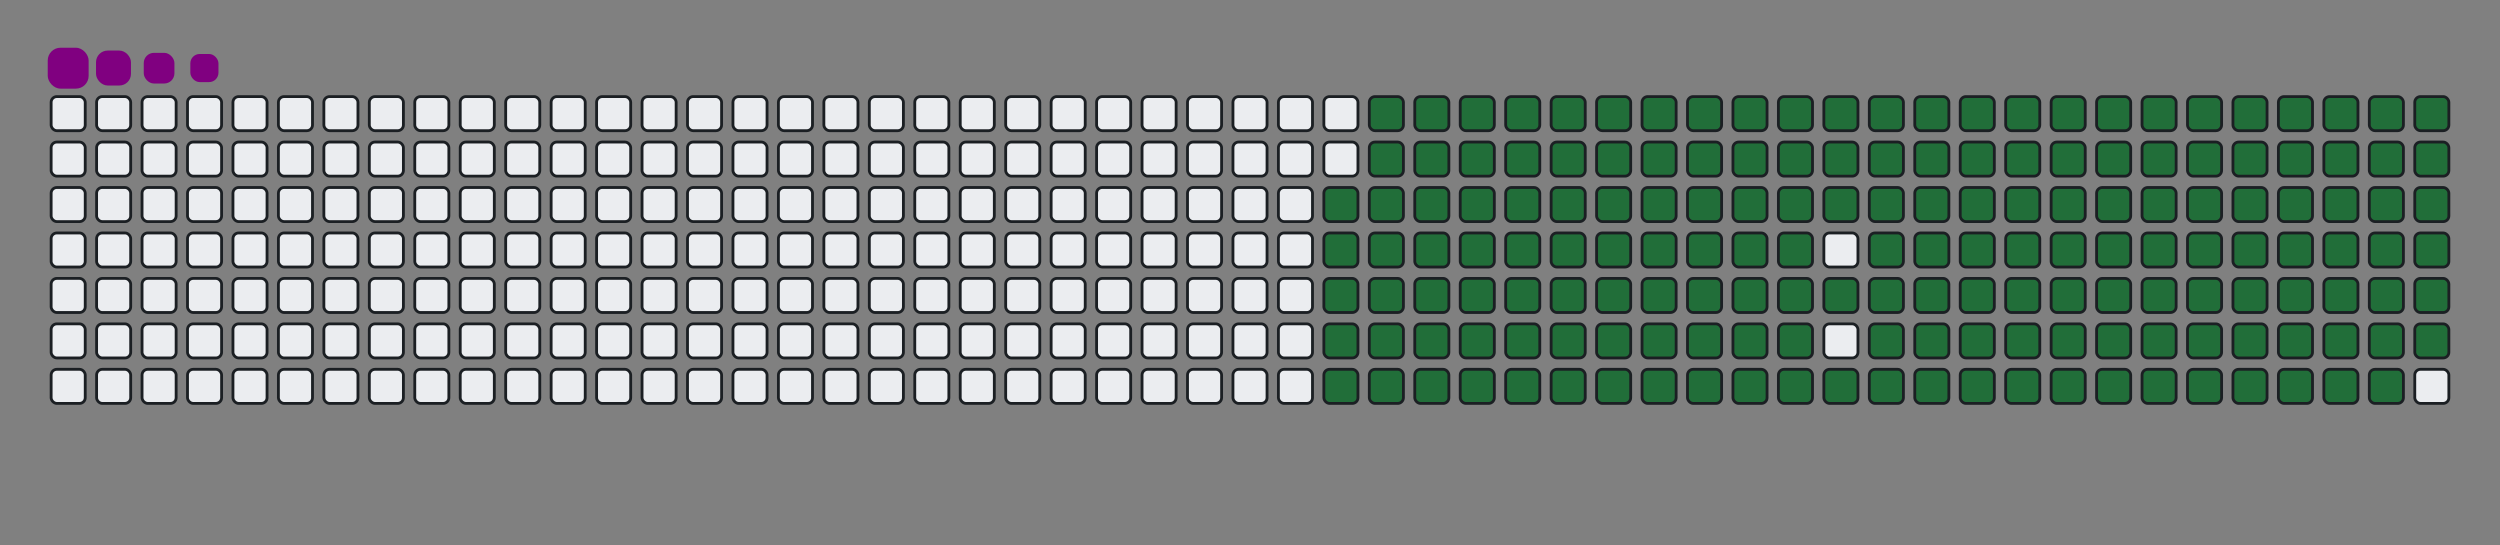 <svg viewBox="-16 -32 880 192" width="880" height="192" xmlns="http://www.w3.org/2000/svg"><rect x="-16" y="-32" width="880" height="192" fill="#808080" stroke="none"/><desc>Generated with https://github.com/Platane/snk</desc><style>:root{--cb:#1b1f230a;--cs:purple;--ce:#ebedf0;--c0:#ebedf0;--c1:#9be9a8;--c2:#40c463;--c3:#30a14e;--c4:#216e39}.c{shape-rendering:geometricPrecision;fill:#ebedf0;stroke-width:1px;stroke:#1b1f230a;animation:none 26500ms linear infinite;width:12px;height:12px}@keyframes c0{47.91%{fill:#216e39}47.93%,100%{fill:#ebedf0}}.c.c0{fill:#216e39;animation-name:c0}@keyframes c1{47.54%{fill:#216e39}47.56%,100%{fill:#ebedf0}}.c.c1{fill:#216e39;animation-name:c1}@keyframes c2{67.54%{fill:#216e39}67.56%,100%{fill:#ebedf0}}.c.c2{fill:#216e39;animation-name:c2}@keyframes c3{67.16%{fill:#216e39}67.18%,100%{fill:#ebedf0}}.c.c3{fill:#216e39;animation-name:c3}@keyframes c4{86.41%{fill:#216e39}86.43%,100%{fill:#ebedf0}}.c.c4{fill:#216e39;animation-name:c4}@keyframes c5{11.31%{fill:#216e39}11.33%,100%{fill:#ebedf0}}.c.c5{fill:#216e39;animation-name:c5}@keyframes c6{29.05%{fill:#216e39}29.07%,100%{fill:#ebedf0}}.c.c6{fill:#216e39;animation-name:c6}@keyframes c7{29.42%{fill:#216e39}29.44%,100%{fill:#ebedf0}}.c.c7{fill:#216e39;animation-name:c7}@keyframes c8{47.16%{fill:#216e39}47.18%,100%{fill:#ebedf0}}.c.c8{fill:#216e39;animation-name:c8}@keyframes c9{49.05%{fill:#216e39}49.07%,100%{fill:#ebedf0}}.c.c9{fill:#216e39;animation-name:c9}@keyframes ca{66.78%{fill:#216e39}66.8%,100%{fill:#ebedf0}}.c.ca{fill:#216e39;animation-name:ca}@keyframes cb{68.67%{fill:#216e39}68.69%,100%{fill:#ebedf0}}.c.cb{fill:#216e39;animation-name:cb}@keyframes cc{11.69%{fill:#216e39}11.71%,100%{fill:#ebedf0}}.c.cc{fill:#216e39;animation-name:cc}@keyframes cd{28.67%{fill:#216e39}28.69%,100%{fill:#ebedf0}}.c.cd{fill:#216e39;animation-name:cd}@keyframes ce{29.8%{fill:#216e39}29.82%,100%{fill:#ebedf0}}.c.ce{fill:#216e39;animation-name:ce}@keyframes cf{46.78%{fill:#216e39}46.8%,100%{fill:#ebedf0}}.c.cf{fill:#216e39;animation-name:cf}@keyframes cg{49.42%{fill:#216e39}49.44%,100%{fill:#ebedf0}}.c.cg{fill:#216e39;animation-name:cg}@keyframes ch{66.41%{fill:#216e39}66.43%,100%{fill:#ebedf0}}.c.ch{fill:#216e39;animation-name:ch}@keyframes ci{69.05%{fill:#216e39}69.07%,100%{fill:#ebedf0}}.c.ci{fill:#216e39;animation-name:ci}@keyframes cj{12.07%{fill:#216e39}12.09%,100%{fill:#ebedf0}}.c.cj{fill:#216e39;animation-name:cj}@keyframes ck{28.29%{fill:#216e39}28.31%,100%{fill:#ebedf0}}.c.ck{fill:#216e39;animation-name:ck}@keyframes cl{30.18%{fill:#216e39}30.2%,100%{fill:#ebedf0}}.c.cl{fill:#216e39;animation-name:cl}@keyframes cm{46.41%{fill:#216e39}46.43%,100%{fill:#ebedf0}}.c.cm{fill:#216e39;animation-name:cm}@keyframes cn{49.8%{fill:#216e39}49.82%,100%{fill:#ebedf0}}.c.cn{fill:#216e39;animation-name:cn}@keyframes co{66.03%{fill:#216e39}66.05%,100%{fill:#ebedf0}}.c.co{fill:#216e39;animation-name:co}@keyframes cp{69.42%{fill:#216e39}69.44%,100%{fill:#ebedf0}}.c.cp{fill:#216e39;animation-name:cp}@keyframes cq{12.44%{fill:#216e39}12.46%,100%{fill:#ebedf0}}.c.cq{fill:#216e39;animation-name:cq}@keyframes cr{27.91%{fill:#216e39}27.93%,100%{fill:#ebedf0}}.c.cr{fill:#216e39;animation-name:cr}@keyframes cs{30.56%{fill:#216e39}30.58%,100%{fill:#ebedf0}}.c.cs{fill:#216e39;animation-name:cs}@keyframes ct{46.03%{fill:#216e39}46.05%,100%{fill:#ebedf0}}.c.ct{fill:#216e39;animation-name:ct}@keyframes cu{50.18%{fill:#216e39}50.2%,100%{fill:#ebedf0}}.c.cu{fill:#216e39;animation-name:cu}@keyframes cv{65.65%{fill:#216e39}65.67%,100%{fill:#ebedf0}}.c.cv{fill:#216e39;animation-name:cv}@keyframes cw{69.8%{fill:#216e39}69.82%,100%{fill:#ebedf0}}.c.cw{fill:#216e39;animation-name:cw}@keyframes cx{12.82%{fill:#216e39}12.84%,100%{fill:#ebedf0}}.c.cx{fill:#216e39;animation-name:cx}@keyframes cy{27.54%{fill:#216e39}27.56%,100%{fill:#ebedf0}}.c.cy{fill:#216e39;animation-name:cy}@keyframes cz{30.93%{fill:#216e39}30.95%,100%{fill:#ebedf0}}.c.cz{fill:#216e39;animation-name:cz}@keyframes c10{45.65%{fill:#216e39}45.67%,100%{fill:#ebedf0}}.c.c10{fill:#216e39;animation-name:c10}@keyframes c11{50.56%{fill:#216e39}50.58%,100%{fill:#ebedf0}}.c.c11{fill:#216e39;animation-name:c11}@keyframes c12{65.27%{fill:#216e39}65.29%,100%{fill:#ebedf0}}.c.c12{fill:#216e39;animation-name:c12}@keyframes c13{70.18%{fill:#216e39}70.2%,100%{fill:#ebedf0}}.c.c13{fill:#216e39;animation-name:c13}@keyframes c14{13.2%{fill:#216e39}13.22%,100%{fill:#ebedf0}}.c.c14{fill:#216e39;animation-name:c14}@keyframes c15{27.16%{fill:#216e39}27.18%,100%{fill:#ebedf0}}.c.c15{fill:#216e39;animation-name:c15}@keyframes c16{31.31%{fill:#216e39}31.33%,100%{fill:#ebedf0}}.c.c16{fill:#216e39;animation-name:c16}@keyframes c17{45.27%{fill:#216e39}45.29%,100%{fill:#ebedf0}}.c.c17{fill:#216e39;animation-name:c17}@keyframes c18{50.93%{fill:#216e39}50.95%,100%{fill:#ebedf0}}.c.c18{fill:#216e39;animation-name:c18}@keyframes c19{64.9%{fill:#216e39}64.92%,100%{fill:#ebedf0}}.c.c19{fill:#216e39;animation-name:c19}@keyframes c1a{70.56%{fill:#216e39}70.58%,100%{fill:#ebedf0}}.c.c1a{fill:#216e39;animation-name:c1a}@keyframes c1b{13.57%{fill:#216e39}13.59%,100%{fill:#ebedf0}}.c.c1b{fill:#216e39;animation-name:c1b}@keyframes c1c{26.78%{fill:#216e39}26.8%,100%{fill:#ebedf0}}.c.c1c{fill:#216e39;animation-name:c1c}@keyframes c1d{31.69%{fill:#216e39}31.71%,100%{fill:#ebedf0}}.c.c1d{fill:#216e39;animation-name:c1d}@keyframes c1e{44.9%{fill:#216e39}44.92%,100%{fill:#ebedf0}}.c.c1e{fill:#216e39;animation-name:c1e}@keyframes c1f{51.31%{fill:#216e39}51.33%,100%{fill:#ebedf0}}.c.c1f{fill:#216e39;animation-name:c1f}@keyframes c1g{64.52%{fill:#216e39}64.54%,100%{fill:#ebedf0}}.c.c1g{fill:#216e39;animation-name:c1g}@keyframes c1h{70.93%{fill:#216e39}70.95%,100%{fill:#ebedf0}}.c.c1h{fill:#216e39;animation-name:c1h}@keyframes c1i{13.95%{fill:#216e39}13.97%,100%{fill:#ebedf0}}.c.c1i{fill:#216e39;animation-name:c1i}@keyframes c1j{26.41%{fill:#216e39}26.43%,100%{fill:#ebedf0}}.c.c1j{fill:#216e39;animation-name:c1j}@keyframes c1k{32.07%{fill:#216e39}32.09%,100%{fill:#ebedf0}}.c.c1k{fill:#216e39;animation-name:c1k}@keyframes c1l{44.52%{fill:#216e39}44.54%,100%{fill:#ebedf0}}.c.c1l{fill:#216e39;animation-name:c1l}@keyframes c1m{51.69%{fill:#216e39}51.71%,100%{fill:#ebedf0}}.c.c1m{fill:#216e39;animation-name:c1m}@keyframes c1n{64.14%{fill:#216e39}64.16%,100%{fill:#ebedf0}}.c.c1n{fill:#216e39;animation-name:c1n}@keyframes c1o{71.31%{fill:#216e39}71.33%,100%{fill:#ebedf0}}.c.c1o{fill:#216e39;animation-name:c1o}@keyframes c1p{14.33%{fill:#216e39}14.35%,100%{fill:#ebedf0}}.c.c1p{fill:#216e39;animation-name:c1p}@keyframes c1q{26.03%{fill:#216e39}26.05%,100%{fill:#ebedf0}}.c.c1q{fill:#216e39;animation-name:c1q}@keyframes c1r{32.44%{fill:#216e39}32.46%,100%{fill:#ebedf0}}.c.c1r{fill:#216e39;animation-name:c1r}@keyframes c1s{44.14%{fill:#216e39}44.16%,100%{fill:#ebedf0}}.c.c1s{fill:#216e39;animation-name:c1s}@keyframes c1t{52.07%{fill:#216e39}52.09%,100%{fill:#ebedf0}}.c.c1t{fill:#216e39;animation-name:c1t}@keyframes c1u{63.76%{fill:#216e39}63.78%,100%{fill:#ebedf0}}.c.c1u{fill:#216e39;animation-name:c1u}@keyframes c1v{71.69%{fill:#216e39}71.71%,100%{fill:#ebedf0}}.c.c1v{fill:#216e39;animation-name:c1v}@keyframes c1w{14.71%{fill:#216e39}14.73%,100%{fill:#ebedf0}}.c.c1w{fill:#216e39;animation-name:c1w}@keyframes c1x{25.65%{fill:#216e39}25.67%,100%{fill:#ebedf0}}.c.c1x{fill:#216e39;animation-name:c1x}@keyframes c1y{32.82%{fill:#216e39}32.84%,100%{fill:#ebedf0}}.c.c1y{fill:#216e39;animation-name:c1y}@keyframes c1z{43.76%{fill:#216e39}43.78%,100%{fill:#ebedf0}}.c.c1z{fill:#216e39;animation-name:c1z}@keyframes c20{52.44%{fill:#216e39}52.46%,100%{fill:#ebedf0}}.c.c20{fill:#216e39;animation-name:c20}@keyframes c21{63.39%{fill:#216e39}63.41%,100%{fill:#ebedf0}}.c.c21{fill:#216e39;animation-name:c21}@keyframes c22{72.07%{fill:#216e39}72.09%,100%{fill:#ebedf0}}.c.c22{fill:#216e39;animation-name:c22}@keyframes c23{15.08%{fill:#216e39}15.1%,100%{fill:#ebedf0}}.c.c23{fill:#216e39;animation-name:c23}@keyframes c24{25.27%{fill:#216e39}25.29%,100%{fill:#ebedf0}}.c.c24{fill:#216e39;animation-name:c24}@keyframes c25{33.2%{fill:#216e39}33.22%,100%{fill:#ebedf0}}.c.c25{fill:#216e39;animation-name:c25}@keyframes c26{52.82%{fill:#216e39}52.84%,100%{fill:#ebedf0}}.c.c26{fill:#216e39;animation-name:c26}@keyframes c27{72.44%{fill:#216e39}72.46%,100%{fill:#ebedf0}}.c.c27{fill:#216e39;animation-name:c27}@keyframes c28{15.46%{fill:#216e39}15.48%,100%{fill:#ebedf0}}.c.c28{fill:#216e39;animation-name:c28}@keyframes c29{24.9%{fill:#216e39}24.92%,100%{fill:#ebedf0}}.c.c29{fill:#216e39;animation-name:c29}@keyframes c2a{33.57%{fill:#216e39}33.59%,100%{fill:#ebedf0}}.c.c2a{fill:#216e39;animation-name:c2a}@keyframes c2b{43.01%{fill:#216e39}43.03%,100%{fill:#ebedf0}}.c.c2b{fill:#216e39;animation-name:c2b}@keyframes c2c{53.2%{fill:#216e39}53.22%,100%{fill:#ebedf0}}.c.c2c{fill:#216e39;animation-name:c2c}@keyframes c2d{62.63%{fill:#216e39}62.65%,100%{fill:#ebedf0}}.c.c2d{fill:#216e39;animation-name:c2d}@keyframes c2e{72.82%{fill:#216e39}72.84%,100%{fill:#ebedf0}}.c.c2e{fill:#216e39;animation-name:c2e}@keyframes c2f{15.84%{fill:#216e39}15.86%,100%{fill:#ebedf0}}.c.c2f{fill:#216e39;animation-name:c2f}@keyframes c2g{24.52%{fill:#216e39}24.54%,100%{fill:#ebedf0}}.c.c2g{fill:#216e39;animation-name:c2g}@keyframes c2h{33.95%{fill:#216e39}33.97%,100%{fill:#ebedf0}}.c.c2h{fill:#216e39;animation-name:c2h}@keyframes c2i{42.63%{fill:#216e39}42.65%,100%{fill:#ebedf0}}.c.c2i{fill:#216e39;animation-name:c2i}@keyframes c2j{53.57%{fill:#216e39}53.59%,100%{fill:#ebedf0}}.c.c2j{fill:#216e39;animation-name:c2j}@keyframes c2k{62.25%{fill:#216e39}62.27%,100%{fill:#ebedf0}}.c.c2k{fill:#216e39;animation-name:c2k}@keyframes c2l{73.2%{fill:#216e39}73.22%,100%{fill:#ebedf0}}.c.c2l{fill:#216e39;animation-name:c2l}@keyframes c2m{16.22%{fill:#216e39}16.24%,100%{fill:#ebedf0}}.c.c2m{fill:#216e39;animation-name:c2m}@keyframes c2n{24.14%{fill:#216e39}24.16%,100%{fill:#ebedf0}}.c.c2n{fill:#216e39;animation-name:c2n}@keyframes c2o{34.33%{fill:#216e39}34.35%,100%{fill:#ebedf0}}.c.c2o{fill:#216e39;animation-name:c2o}@keyframes c2p{42.25%{fill:#216e39}42.27%,100%{fill:#ebedf0}}.c.c2p{fill:#216e39;animation-name:c2p}@keyframes c2q{53.95%{fill:#216e39}53.97%,100%{fill:#ebedf0}}.c.c2q{fill:#216e39;animation-name:c2q}@keyframes c2r{61.88%{fill:#216e39}61.9%,100%{fill:#ebedf0}}.c.c2r{fill:#216e39;animation-name:c2r}@keyframes c2s{73.57%{fill:#216e39}73.59%,100%{fill:#ebedf0}}.c.c2s{fill:#216e39;animation-name:c2s}@keyframes c2t{16.59%{fill:#216e39}16.61%,100%{fill:#ebedf0}}.c.c2t{fill:#216e39;animation-name:c2t}@keyframes c2u{23.76%{fill:#216e39}23.78%,100%{fill:#ebedf0}}.c.c2u{fill:#216e39;animation-name:c2u}@keyframes c2v{34.71%{fill:#216e39}34.73%,100%{fill:#ebedf0}}.c.c2v{fill:#216e39;animation-name:c2v}@keyframes c2w{41.88%{fill:#216e39}41.9%,100%{fill:#ebedf0}}.c.c2w{fill:#216e39;animation-name:c2w}@keyframes c2x{54.33%{fill:#216e39}54.35%,100%{fill:#ebedf0}}.c.c2x{fill:#216e39;animation-name:c2x}@keyframes c2y{61.5%{fill:#216e39}61.52%,100%{fill:#ebedf0}}.c.c2y{fill:#216e39;animation-name:c2y}@keyframes c2z{73.95%{fill:#216e39}73.97%,100%{fill:#ebedf0}}.c.c2z{fill:#216e39;animation-name:c2z}@keyframes c30{16.97%{fill:#216e39}16.99%,100%{fill:#ebedf0}}.c.c30{fill:#216e39;animation-name:c30}@keyframes c31{23.39%{fill:#216e39}23.41%,100%{fill:#ebedf0}}.c.c31{fill:#216e39;animation-name:c31}@keyframes c32{35.08%{fill:#216e39}35.1%,100%{fill:#ebedf0}}.c.c32{fill:#216e39;animation-name:c32}@keyframes c33{41.5%{fill:#216e39}41.52%,100%{fill:#ebedf0}}.c.c33{fill:#216e39;animation-name:c33}@keyframes c34{54.71%{fill:#216e39}54.73%,100%{fill:#ebedf0}}.c.c34{fill:#216e39;animation-name:c34}@keyframes c35{61.12%{fill:#216e39}61.14%,100%{fill:#ebedf0}}.c.c35{fill:#216e39;animation-name:c35}@keyframes c36{74.33%{fill:#216e39}74.35%,100%{fill:#ebedf0}}.c.c36{fill:#216e39;animation-name:c36}@keyframes c37{17.35%{fill:#216e39}17.37%,100%{fill:#ebedf0}}.c.c37{fill:#216e39;animation-name:c37}@keyframes c38{23.01%{fill:#216e39}23.03%,100%{fill:#ebedf0}}.c.c38{fill:#216e39;animation-name:c38}@keyframes c39{35.46%{fill:#216e39}35.48%,100%{fill:#ebedf0}}.c.c39{fill:#216e39;animation-name:c39}@keyframes c3a{41.12%{fill:#216e39}41.14%,100%{fill:#ebedf0}}.c.c3a{fill:#216e39;animation-name:c3a}@keyframes c3b{55.08%{fill:#216e39}55.1%,100%{fill:#ebedf0}}.c.c3b{fill:#216e39;animation-name:c3b}@keyframes c3c{60.74%{fill:#216e39}60.76%,100%{fill:#ebedf0}}.c.c3c{fill:#216e39;animation-name:c3c}@keyframes c3d{74.71%{fill:#216e39}74.73%,100%{fill:#ebedf0}}.c.c3d{fill:#216e39;animation-name:c3d}@keyframes c3e{17.73%{fill:#216e39}17.75%,100%{fill:#ebedf0}}.c.c3e{fill:#216e39;animation-name:c3e}@keyframes c3f{22.63%{fill:#216e39}22.65%,100%{fill:#ebedf0}}.c.c3f{fill:#216e39;animation-name:c3f}@keyframes c3g{35.84%{fill:#216e39}35.86%,100%{fill:#ebedf0}}.c.c3g{fill:#216e39;animation-name:c3g}@keyframes c3h{40.74%{fill:#216e39}40.76%,100%{fill:#ebedf0}}.c.c3h{fill:#216e39;animation-name:c3h}@keyframes c3i{55.46%{fill:#216e39}55.48%,100%{fill:#ebedf0}}.c.c3i{fill:#216e39;animation-name:c3i}@keyframes c3j{60.37%{fill:#216e39}60.39%,100%{fill:#ebedf0}}.c.c3j{fill:#216e39;animation-name:c3j}@keyframes c3k{75.08%{fill:#216e39}75.1%,100%{fill:#ebedf0}}.c.c3k{fill:#216e39;animation-name:c3k}@keyframes c3l{18.1%{fill:#216e39}18.12%,100%{fill:#ebedf0}}.c.c3l{fill:#216e39;animation-name:c3l}@keyframes c3m{22.25%{fill:#216e39}22.27%,100%{fill:#ebedf0}}.c.c3m{fill:#216e39;animation-name:c3m}@keyframes c3n{36.22%{fill:#216e39}36.24%,100%{fill:#ebedf0}}.c.c3n{fill:#216e39;animation-name:c3n}@keyframes c3o{40.37%{fill:#216e39}40.39%,100%{fill:#ebedf0}}.c.c3o{fill:#216e39;animation-name:c3o}@keyframes c3p{55.84%{fill:#216e39}55.86%,100%{fill:#ebedf0}}.c.c3p{fill:#216e39;animation-name:c3p}@keyframes c3q{59.99%{fill:#216e39}60.01%,100%{fill:#ebedf0}}.c.c3q{fill:#216e39;animation-name:c3q}@keyframes c3r{75.46%{fill:#216e39}75.48%,100%{fill:#ebedf0}}.c.c3r{fill:#216e39;animation-name:c3r}@keyframes c3s{18.48%{fill:#216e39}18.5%,100%{fill:#ebedf0}}.c.c3s{fill:#216e39;animation-name:c3s}@keyframes c3t{21.88%{fill:#216e39}21.9%,100%{fill:#ebedf0}}.c.c3t{fill:#216e39;animation-name:c3t}@keyframes c3u{36.59%{fill:#216e39}36.61%,100%{fill:#ebedf0}}.c.c3u{fill:#216e39;animation-name:c3u}@keyframes c3v{39.99%{fill:#216e39}40.01%,100%{fill:#ebedf0}}.c.c3v{fill:#216e39;animation-name:c3v}@keyframes c3w{56.22%{fill:#216e39}56.24%,100%{fill:#ebedf0}}.c.c3w{fill:#216e39;animation-name:c3w}@keyframes c3x{59.61%{fill:#216e39}59.63%,100%{fill:#ebedf0}}.c.c3x{fill:#216e39;animation-name:c3x}@keyframes c3y{75.84%{fill:#216e39}75.86%,100%{fill:#ebedf0}}.c.c3y{fill:#216e39;animation-name:c3y}@keyframes c3z{18.86%{fill:#216e39}18.88%,100%{fill:#ebedf0}}.c.c3z{fill:#216e39;animation-name:c3z}@keyframes c40{21.5%{fill:#216e39}21.52%,100%{fill:#ebedf0}}.c.c40{fill:#216e39;animation-name:c40}@keyframes c41{36.97%{fill:#216e39}36.99%,100%{fill:#ebedf0}}.c.c41{fill:#216e39;animation-name:c41}@keyframes c42{39.61%{fill:#216e39}39.63%,100%{fill:#ebedf0}}.c.c42{fill:#216e39;animation-name:c42}@keyframes c43{56.59%{fill:#216e39}56.61%,100%{fill:#ebedf0}}.c.c43{fill:#216e39;animation-name:c43}@keyframes c44{59.24%{fill:#216e39}59.26%,100%{fill:#ebedf0}}.c.c44{fill:#216e39;animation-name:c44}@keyframes c45{76.22%{fill:#216e39}76.24%,100%{fill:#ebedf0}}.c.c45{fill:#216e39;animation-name:c45}@keyframes c46{19.24%{fill:#216e39}19.26%,100%{fill:#ebedf0}}.c.c46{fill:#216e39;animation-name:c46}@keyframes c47{21.12%{fill:#216e39}21.14%,100%{fill:#ebedf0}}.c.c47{fill:#216e39;animation-name:c47}@keyframes c48{37.35%{fill:#216e39}37.37%,100%{fill:#ebedf0}}.c.c48{fill:#216e39;animation-name:c48}@keyframes c49{39.24%{fill:#216e39}39.26%,100%{fill:#ebedf0}}.c.c49{fill:#216e39;animation-name:c49}@keyframes c4a{56.97%{fill:#216e39}56.99%,100%{fill:#ebedf0}}.c.c4a{fill:#216e39;animation-name:c4a}@keyframes c4b{58.86%{fill:#216e39}58.88%,100%{fill:#ebedf0}}.c.c4b{fill:#216e39;animation-name:c4b}@keyframes c4c{76.59%{fill:#216e39}76.61%,100%{fill:#ebedf0}}.c.c4c{fill:#216e39;animation-name:c4c}@keyframes c4d{19.61%{fill:#216e39}19.63%,100%{fill:#ebedf0}}.c.c4d{fill:#216e39;animation-name:c4d}@keyframes c4e{20.74%{fill:#216e39}20.76%,100%{fill:#ebedf0}}.c.c4e{fill:#216e39;animation-name:c4e}@keyframes c4f{37.73%{fill:#216e39}37.75%,100%{fill:#ebedf0}}.c.c4f{fill:#216e39;animation-name:c4f}@keyframes c4g{38.86%{fill:#216e39}38.88%,100%{fill:#ebedf0}}.c.c4g{fill:#216e39;animation-name:c4g}@keyframes c4h{57.35%{fill:#216e39}57.37%,100%{fill:#ebedf0}}.c.c4h{fill:#216e39;animation-name:c4h}@keyframes c4i{58.48%{fill:#216e39}58.5%,100%{fill:#ebedf0}}.c.c4i{fill:#216e39;animation-name:c4i}@keyframes c4j{76.97%{fill:#216e39}76.99%,100%{fill:#ebedf0}}.c.c4j{fill:#216e39;animation-name:c4j}@keyframes c4k{19.99%{fill:#216e39}20.01%,100%{fill:#ebedf0}}.c.c4k{fill:#216e39;animation-name:c4k}@keyframes c4l{20.37%{fill:#216e39}20.39%,100%{fill:#ebedf0}}.c.c4l{fill:#216e39;animation-name:c4l}@keyframes c4m{38.1%{fill:#216e39}38.12%,100%{fill:#ebedf0}}.c.c4m{fill:#216e39;animation-name:c4m}@keyframes c4n{38.48%{fill:#216e39}38.5%,100%{fill:#ebedf0}}.c.c4n{fill:#216e39;animation-name:c4n}@keyframes c4o{57.73%{fill:#216e39}57.75%,100%{fill:#ebedf0}}.c.c4o{fill:#216e39;animation-name:c4o}@keyframes c4p{58.1%{fill:#216e39}58.12%,100%{fill:#ebedf0}}.c.c4p{fill:#216e39;animation-name:c4p}.u{transform-origin:0 0;transform:scale(0,1);animation:none linear 26500ms infinite}@keyframes u0{11.31%{transform:scale(0.000,1)}11.33%,11.69%{transform:scale(0.006,1)}11.71%,12.07%{transform:scale(0.012,1)}12.09%,12.44%{transform:scale(0.018,1)}12.46%,12.82%{transform:scale(0.024,1)}12.84%,13.2%{transform:scale(0.029,1)}13.22%,13.57%{transform:scale(0.035,1)}13.59%,13.95%{transform:scale(0.041,1)}13.97%,14.33%{transform:scale(0.047,1)}14.35%,14.71%{transform:scale(0.053,1)}14.73%,15.08%{transform:scale(0.059,1)}15.1%,15.46%{transform:scale(0.065,1)}15.48%,15.84%{transform:scale(0.071,1)}15.86%,16.22%{transform:scale(0.076,1)}16.24%,16.59%{transform:scale(0.082,1)}16.61%,16.97%{transform:scale(0.088,1)}16.99%,17.35%{transform:scale(0.094,1)}17.37%,17.73%{transform:scale(0.100,1)}17.75%,18.1%{transform:scale(0.106,1)}18.12%,18.48%{transform:scale(0.112,1)}18.5%,18.86%{transform:scale(0.118,1)}18.88%,19.24%{transform:scale(0.124,1)}19.26%,19.61%{transform:scale(0.129,1)}19.63%,19.99%{transform:scale(0.135,1)}20.01%,20.37%{transform:scale(0.141,1)}20.39%,20.74%{transform:scale(0.147,1)}20.76%,21.12%{transform:scale(0.153,1)}21.14%,21.5%{transform:scale(0.159,1)}21.52%,21.88%{transform:scale(0.165,1)}21.9%,22.25%{transform:scale(0.171,1)}22.27%,22.63%{transform:scale(0.176,1)}22.65%,23.01%{transform:scale(0.182,1)}23.03%,23.39%{transform:scale(0.188,1)}23.41%,23.76%{transform:scale(0.194,1)}23.78%,24.14%{transform:scale(0.200,1)}24.16%,24.52%{transform:scale(0.206,1)}24.54%,24.9%{transform:scale(0.212,1)}24.92%,25.27%{transform:scale(0.218,1)}25.29%,25.65%{transform:scale(0.224,1)}25.67%,26.03%{transform:scale(0.229,1)}26.05%,26.41%{transform:scale(0.235,1)}26.43%,26.78%{transform:scale(0.241,1)}26.8%,27.16%{transform:scale(0.247,1)}27.18%,27.54%{transform:scale(0.253,1)}27.56%,27.91%{transform:scale(0.259,1)}27.93%,28.29%{transform:scale(0.265,1)}28.31%,28.67%{transform:scale(0.271,1)}28.69%,29.05%{transform:scale(0.276,1)}29.07%,29.42%{transform:scale(0.282,1)}29.44%,29.8%{transform:scale(0.288,1)}29.82%,30.18%{transform:scale(0.294,1)}30.2%,30.56%{transform:scale(0.300,1)}30.58%,30.93%{transform:scale(0.306,1)}30.95%,31.31%{transform:scale(0.312,1)}31.33%,31.69%{transform:scale(0.318,1)}31.71%,32.07%{transform:scale(0.324,1)}32.09%,32.44%{transform:scale(0.329,1)}32.46%,32.82%{transform:scale(0.335,1)}32.84%,33.2%{transform:scale(0.341,1)}33.22%,33.57%{transform:scale(0.347,1)}33.59%,33.95%{transform:scale(0.353,1)}33.97%,34.33%{transform:scale(0.359,1)}34.35%,34.71%{transform:scale(0.365,1)}34.73%,35.08%{transform:scale(0.371,1)}35.1%,35.46%{transform:scale(0.376,1)}35.48%,35.84%{transform:scale(0.382,1)}35.86%,36.22%{transform:scale(0.388,1)}36.24%,36.59%{transform:scale(0.394,1)}36.61%,36.97%{transform:scale(0.400,1)}36.99%,37.35%{transform:scale(0.406,1)}37.37%,37.73%{transform:scale(0.412,1)}37.75%,38.1%{transform:scale(0.418,1)}38.12%,38.48%{transform:scale(0.424,1)}38.5%,38.86%{transform:scale(0.429,1)}38.88%,39.24%{transform:scale(0.435,1)}39.26%,39.61%{transform:scale(0.441,1)}39.63%,39.99%{transform:scale(0.447,1)}40.01%,40.37%{transform:scale(0.453,1)}40.39%,40.74%{transform:scale(0.459,1)}40.76%,41.12%{transform:scale(0.465,1)}41.14%,41.5%{transform:scale(0.471,1)}41.52%,41.88%{transform:scale(0.476,1)}41.9%,42.25%{transform:scale(0.482,1)}42.27%,42.63%{transform:scale(0.488,1)}42.65%,43.01%{transform:scale(0.494,1)}43.03%,43.76%{transform:scale(0.500,1)}43.78%,44.14%{transform:scale(0.506,1)}44.16%,44.52%{transform:scale(0.512,1)}44.54%,44.9%{transform:scale(0.518,1)}44.92%,45.27%{transform:scale(0.524,1)}45.29%,45.65%{transform:scale(0.529,1)}45.67%,46.03%{transform:scale(0.535,1)}46.05%,46.41%{transform:scale(0.541,1)}46.43%,46.78%{transform:scale(0.547,1)}46.8%,47.16%{transform:scale(0.553,1)}47.18%,47.54%{transform:scale(0.559,1)}47.56%,47.91%{transform:scale(0.565,1)}47.93%,49.05%{transform:scale(0.571,1)}49.07%,49.42%{transform:scale(0.576,1)}49.44%,49.8%{transform:scale(0.582,1)}49.82%,50.18%{transform:scale(0.588,1)}50.2%,50.56%{transform:scale(0.594,1)}50.58%,50.93%{transform:scale(0.600,1)}50.95%,51.31%{transform:scale(0.606,1)}51.33%,51.69%{transform:scale(0.612,1)}51.71%,52.07%{transform:scale(0.618,1)}52.09%,52.44%{transform:scale(0.624,1)}52.46%,52.82%{transform:scale(0.629,1)}52.84%,53.2%{transform:scale(0.635,1)}53.22%,53.57%{transform:scale(0.641,1)}53.59%,53.95%{transform:scale(0.647,1)}53.97%,54.33%{transform:scale(0.653,1)}54.35%,54.71%{transform:scale(0.659,1)}54.73%,55.08%{transform:scale(0.665,1)}55.1%,55.46%{transform:scale(0.671,1)}55.48%,55.84%{transform:scale(0.676,1)}55.86%,56.22%{transform:scale(0.682,1)}56.24%,56.59%{transform:scale(0.688,1)}56.61%,56.97%{transform:scale(0.694,1)}56.99%,57.35%{transform:scale(0.700,1)}57.37%,57.73%{transform:scale(0.706,1)}57.75%,58.1%{transform:scale(0.712,1)}58.12%,58.48%{transform:scale(0.718,1)}58.5%,58.86%{transform:scale(0.724,1)}58.88%,59.24%{transform:scale(0.729,1)}59.26%,59.61%{transform:scale(0.735,1)}59.63%,59.99%{transform:scale(0.741,1)}60.01%,60.37%{transform:scale(0.747,1)}60.39%,60.74%{transform:scale(0.753,1)}60.76%,61.12%{transform:scale(0.759,1)}61.14%,61.5%{transform:scale(0.765,1)}61.52%,61.88%{transform:scale(0.771,1)}61.9%,62.25%{transform:scale(0.776,1)}62.27%,62.63%{transform:scale(0.782,1)}62.65%,63.39%{transform:scale(0.788,1)}63.41%,63.76%{transform:scale(0.794,1)}63.78%,64.14%{transform:scale(0.800,1)}64.16%,64.52%{transform:scale(0.806,1)}64.54%,64.9%{transform:scale(0.812,1)}64.92%,65.27%{transform:scale(0.818,1)}65.29%,65.65%{transform:scale(0.824,1)}65.67%,66.03%{transform:scale(0.829,1)}66.05%,66.41%{transform:scale(0.835,1)}66.43%,66.78%{transform:scale(0.841,1)}66.8%,67.16%{transform:scale(0.847,1)}67.18%,67.54%{transform:scale(0.853,1)}67.56%,68.67%{transform:scale(0.859,1)}68.69%,69.05%{transform:scale(0.865,1)}69.07%,69.42%{transform:scale(0.871,1)}69.44%,69.8%{transform:scale(0.876,1)}69.82%,70.18%{transform:scale(0.882,1)}70.2%,70.56%{transform:scale(0.888,1)}70.58%,70.93%{transform:scale(0.894,1)}70.95%,71.31%{transform:scale(0.900,1)}71.33%,71.69%{transform:scale(0.906,1)}71.71%,72.07%{transform:scale(0.912,1)}72.09%,72.44%{transform:scale(0.918,1)}72.46%,72.82%{transform:scale(0.924,1)}72.84%,73.2%{transform:scale(0.929,1)}73.22%,73.57%{transform:scale(0.935,1)}73.59%,73.95%{transform:scale(0.941,1)}73.97%,74.33%{transform:scale(0.947,1)}74.35%,74.71%{transform:scale(0.953,1)}74.73%,75.08%{transform:scale(0.959,1)}75.1%,75.46%{transform:scale(0.965,1)}75.48%,75.84%{transform:scale(0.971,1)}75.86%,76.22%{transform:scale(0.976,1)}76.24%,76.59%{transform:scale(0.982,1)}76.61%,76.97%{transform:scale(0.988,1)}76.99%,86.41%{transform:scale(0.994,1)}86.43%,100%{transform:scale(1.000,1)}}.u.u0{fill:#216e39;animation-name:u0;transform-origin:0.0px 0}.s{shape-rendering:geometricPrecision;fill:purple;animation:none linear 26500ms infinite}@keyframes s0{0%,99.62%{transform:translate(0px,-16px)}0.38%{transform:translate(0px,0px)}20%{transform:translate(832px,0px)}20.38%{transform:translate(832px,16px)}29.06%{transform:translate(464px,16px)}29.43%,48.3%{transform:translate(464px,32px)}38.11%{transform:translate(832px,32px)}38.49%{transform:translate(832px,48px)}47.55%{transform:translate(448px,48px)}47.92%{transform:translate(448px,32px)}49.06%,67.92%{transform:translate(464px,64px)}57.74%{transform:translate(832px,64px)}58.11%{transform:translate(832px,80px)}67.17%,86.04%{transform:translate(448px,80px)}67.55%{transform:translate(448px,64px)}68.68%{transform:translate(464px,96px)}76.98%{transform:translate(816px,96px)}77.36%{transform:translate(816px,80px)}86.42%{transform:translate(448px,96px)}92.45%{transform:translate(192px,96px)}93.21%{transform:translate(192px,64px)}93.58%{transform:translate(176px,64px)}93.96%{transform:translate(176px,48px)}95.47%{transform:translate(112px,48px)}95.85%{transform:translate(112px,32px)}96.23%{transform:translate(96px,32px)}96.98%{transform:translate(96px,0px)}97.74%{transform:translate(64px,0px)}98.11%{transform:translate(64px,-16px)}}.s.s0{transform:translate(0px,-16px);animation-name:s0}@keyframes s1{0%,99.62%{transform:translate(16px,-16px)}0.38%{transform:translate(0px,-16px)}0.75%{transform:translate(0px,0px)}20.38%{transform:translate(832px,0px)}20.75%{transform:translate(832px,16px)}29.43%{transform:translate(464px,16px)}29.81%,48.68%{transform:translate(464px,32px)}38.49%{transform:translate(832px,32px)}38.87%{transform:translate(832px,48px)}47.92%{transform:translate(448px,48px)}48.3%{transform:translate(448px,32px)}49.43%,68.3%{transform:translate(464px,64px)}58.11%{transform:translate(832px,64px)}58.49%{transform:translate(832px,80px)}67.55%,86.42%{transform:translate(448px,80px)}67.92%{transform:translate(448px,64px)}69.06%{transform:translate(464px,96px)}77.36%{transform:translate(816px,96px)}77.74%{transform:translate(816px,80px)}86.79%{transform:translate(448px,96px)}92.83%{transform:translate(192px,96px)}93.58%{transform:translate(192px,64px)}93.96%{transform:translate(176px,64px)}94.34%{transform:translate(176px,48px)}95.85%{transform:translate(112px,48px)}96.23%{transform:translate(112px,32px)}96.6%{transform:translate(96px,32px)}97.36%{transform:translate(96px,0px)}98.11%{transform:translate(64px,0px)}98.49%{transform:translate(64px,-16px)}}.s.s1{transform:translate(16px,-16px);animation-name:s1}@keyframes s2{0%,99.62%{transform:translate(32px,-16px)}0.75%{transform:translate(0px,-16px)}1.13%{transform:translate(0px,0px)}20.75%{transform:translate(832px,0px)}21.13%{transform:translate(832px,16px)}29.81%{transform:translate(464px,16px)}30.19%,49.06%{transform:translate(464px,32px)}38.87%{transform:translate(832px,32px)}39.25%{transform:translate(832px,48px)}48.3%{transform:translate(448px,48px)}48.68%{transform:translate(448px,32px)}49.81%,68.68%{transform:translate(464px,64px)}58.49%{transform:translate(832px,64px)}58.87%{transform:translate(832px,80px)}67.92%,86.79%{transform:translate(448px,80px)}68.3%{transform:translate(448px,64px)}69.43%{transform:translate(464px,96px)}77.74%{transform:translate(816px,96px)}78.11%{transform:translate(816px,80px)}87.17%{transform:translate(448px,96px)}93.21%{transform:translate(192px,96px)}93.96%{transform:translate(192px,64px)}94.34%{transform:translate(176px,64px)}94.72%{transform:translate(176px,48px)}96.23%{transform:translate(112px,48px)}96.6%{transform:translate(112px,32px)}96.98%{transform:translate(96px,32px)}97.74%{transform:translate(96px,0px)}98.49%{transform:translate(64px,0px)}98.87%{transform:translate(64px,-16px)}}.s.s2{transform:translate(32px,-16px);animation-name:s2}@keyframes s3{0%,99.62%{transform:translate(48px,-16px)}1.13%{transform:translate(0px,-16px)}1.51%{transform:translate(0px,0px)}21.13%{transform:translate(832px,0px)}21.51%{transform:translate(832px,16px)}30.19%{transform:translate(464px,16px)}30.57%,49.43%{transform:translate(464px,32px)}39.25%{transform:translate(832px,32px)}39.62%{transform:translate(832px,48px)}48.68%{transform:translate(448px,48px)}49.06%{transform:translate(448px,32px)}50.19%,69.06%{transform:translate(464px,64px)}58.87%{transform:translate(832px,64px)}59.25%{transform:translate(832px,80px)}68.3%,87.17%{transform:translate(448px,80px)}68.68%{transform:translate(448px,64px)}69.81%{transform:translate(464px,96px)}78.11%{transform:translate(816px,96px)}78.49%{transform:translate(816px,80px)}87.55%{transform:translate(448px,96px)}93.58%{transform:translate(192px,96px)}94.34%{transform:translate(192px,64px)}94.72%{transform:translate(176px,64px)}95.09%{transform:translate(176px,48px)}96.6%{transform:translate(112px,48px)}96.98%{transform:translate(112px,32px)}97.36%{transform:translate(96px,32px)}98.11%{transform:translate(96px,0px)}98.87%{transform:translate(64px,0px)}99.25%{transform:translate(64px,-16px)}}.s.s3{transform:translate(48px,-16px);animation-name:s3}</style><rect class="c" x="2" y="2" rx="2" ry="2"/><rect class="c" x="2" y="18" rx="2" ry="2"/><rect class="c" x="2" y="34" rx="2" ry="2"/><rect class="c" x="2" y="50" rx="2" ry="2"/><rect class="c" x="2" y="66" rx="2" ry="2"/><rect class="c" x="2" y="82" rx="2" ry="2"/><rect class="c" x="2" y="98" rx="2" ry="2"/><rect class="c" x="18" y="2" rx="2" ry="2"/><rect class="c" x="18" y="18" rx="2" ry="2"/><rect class="c" x="18" y="34" rx="2" ry="2"/><rect class="c" x="18" y="50" rx="2" ry="2"/><rect class="c" x="18" y="66" rx="2" ry="2"/><rect class="c" x="18" y="82" rx="2" ry="2"/><rect class="c" x="18" y="98" rx="2" ry="2"/><rect class="c" x="34" y="2" rx="2" ry="2"/><rect class="c" x="34" y="18" rx="2" ry="2"/><rect class="c" x="34" y="34" rx="2" ry="2"/><rect class="c" x="34" y="50" rx="2" ry="2"/><rect class="c" x="34" y="66" rx="2" ry="2"/><rect class="c" x="34" y="82" rx="2" ry="2"/><rect class="c" x="34" y="98" rx="2" ry="2"/><rect class="c" x="50" y="2" rx="2" ry="2"/><rect class="c" x="50" y="18" rx="2" ry="2"/><rect class="c" x="50" y="34" rx="2" ry="2"/><rect class="c" x="50" y="50" rx="2" ry="2"/><rect class="c" x="50" y="66" rx="2" ry="2"/><rect class="c" x="50" y="82" rx="2" ry="2"/><rect class="c" x="50" y="98" rx="2" ry="2"/><rect class="c" x="66" y="2" rx="2" ry="2"/><rect class="c" x="66" y="18" rx="2" ry="2"/><rect class="c" x="66" y="34" rx="2" ry="2"/><rect class="c" x="66" y="50" rx="2" ry="2"/><rect class="c" x="66" y="66" rx="2" ry="2"/><rect class="c" x="66" y="82" rx="2" ry="2"/><rect class="c" x="66" y="98" rx="2" ry="2"/><rect class="c" x="82" y="2" rx="2" ry="2"/><rect class="c" x="82" y="18" rx="2" ry="2"/><rect class="c" x="82" y="34" rx="2" ry="2"/><rect class="c" x="82" y="50" rx="2" ry="2"/><rect class="c" x="82" y="66" rx="2" ry="2"/><rect class="c" x="82" y="82" rx="2" ry="2"/><rect class="c" x="82" y="98" rx="2" ry="2"/><rect class="c" x="98" y="2" rx="2" ry="2"/><rect class="c" x="98" y="18" rx="2" ry="2"/><rect class="c" x="98" y="34" rx="2" ry="2"/><rect class="c" x="98" y="50" rx="2" ry="2"/><rect class="c" x="98" y="66" rx="2" ry="2"/><rect class="c" x="98" y="82" rx="2" ry="2"/><rect class="c" x="98" y="98" rx="2" ry="2"/><rect class="c" x="114" y="2" rx="2" ry="2"/><rect class="c" x="114" y="18" rx="2" ry="2"/><rect class="c" x="114" y="34" rx="2" ry="2"/><rect class="c" x="114" y="50" rx="2" ry="2"/><rect class="c" x="114" y="66" rx="2" ry="2"/><rect class="c" x="114" y="82" rx="2" ry="2"/><rect class="c" x="114" y="98" rx="2" ry="2"/><rect class="c" x="130" y="2" rx="2" ry="2"/><rect class="c" x="130" y="18" rx="2" ry="2"/><rect class="c" x="130" y="34" rx="2" ry="2"/><rect class="c" x="130" y="50" rx="2" ry="2"/><rect class="c" x="130" y="66" rx="2" ry="2"/><rect class="c" x="130" y="82" rx="2" ry="2"/><rect class="c" x="130" y="98" rx="2" ry="2"/><rect class="c" x="146" y="2" rx="2" ry="2"/><rect class="c" x="146" y="18" rx="2" ry="2"/><rect class="c" x="146" y="34" rx="2" ry="2"/><rect class="c" x="146" y="50" rx="2" ry="2"/><rect class="c" x="146" y="66" rx="2" ry="2"/><rect class="c" x="146" y="82" rx="2" ry="2"/><rect class="c" x="146" y="98" rx="2" ry="2"/><rect class="c" x="162" y="2" rx="2" ry="2"/><rect class="c" x="162" y="18" rx="2" ry="2"/><rect class="c" x="162" y="34" rx="2" ry="2"/><rect class="c" x="162" y="50" rx="2" ry="2"/><rect class="c" x="162" y="66" rx="2" ry="2"/><rect class="c" x="162" y="82" rx="2" ry="2"/><rect class="c" x="162" y="98" rx="2" ry="2"/><rect class="c" x="178" y="2" rx="2" ry="2"/><rect class="c" x="178" y="18" rx="2" ry="2"/><rect class="c" x="178" y="34" rx="2" ry="2"/><rect class="c" x="178" y="50" rx="2" ry="2"/><rect class="c" x="178" y="66" rx="2" ry="2"/><rect class="c" x="178" y="82" rx="2" ry="2"/><rect class="c" x="178" y="98" rx="2" ry="2"/><rect class="c" x="194" y="2" rx="2" ry="2"/><rect class="c" x="194" y="18" rx="2" ry="2"/><rect class="c" x="194" y="34" rx="2" ry="2"/><rect class="c" x="194" y="50" rx="2" ry="2"/><rect class="c" x="194" y="66" rx="2" ry="2"/><rect class="c" x="194" y="82" rx="2" ry="2"/><rect class="c" x="194" y="98" rx="2" ry="2"/><rect class="c" x="210" y="2" rx="2" ry="2"/><rect class="c" x="210" y="18" rx="2" ry="2"/><rect class="c" x="210" y="34" rx="2" ry="2"/><rect class="c" x="210" y="50" rx="2" ry="2"/><rect class="c" x="210" y="66" rx="2" ry="2"/><rect class="c" x="210" y="82" rx="2" ry="2"/><rect class="c" x="210" y="98" rx="2" ry="2"/><rect class="c" x="226" y="2" rx="2" ry="2"/><rect class="c" x="226" y="18" rx="2" ry="2"/><rect class="c" x="226" y="34" rx="2" ry="2"/><rect class="c" x="226" y="50" rx="2" ry="2"/><rect class="c" x="226" y="66" rx="2" ry="2"/><rect class="c" x="226" y="82" rx="2" ry="2"/><rect class="c" x="226" y="98" rx="2" ry="2"/><rect class="c" x="242" y="2" rx="2" ry="2"/><rect class="c" x="242" y="18" rx="2" ry="2"/><rect class="c" x="242" y="34" rx="2" ry="2"/><rect class="c" x="242" y="50" rx="2" ry="2"/><rect class="c" x="242" y="66" rx="2" ry="2"/><rect class="c" x="242" y="82" rx="2" ry="2"/><rect class="c" x="242" y="98" rx="2" ry="2"/><rect class="c" x="258" y="2" rx="2" ry="2"/><rect class="c" x="258" y="18" rx="2" ry="2"/><rect class="c" x="258" y="34" rx="2" ry="2"/><rect class="c" x="258" y="50" rx="2" ry="2"/><rect class="c" x="258" y="66" rx="2" ry="2"/><rect class="c" x="258" y="82" rx="2" ry="2"/><rect class="c" x="258" y="98" rx="2" ry="2"/><rect class="c" x="274" y="2" rx="2" ry="2"/><rect class="c" x="274" y="18" rx="2" ry="2"/><rect class="c" x="274" y="34" rx="2" ry="2"/><rect class="c" x="274" y="50" rx="2" ry="2"/><rect class="c" x="274" y="66" rx="2" ry="2"/><rect class="c" x="274" y="82" rx="2" ry="2"/><rect class="c" x="274" y="98" rx="2" ry="2"/><rect class="c" x="290" y="2" rx="2" ry="2"/><rect class="c" x="290" y="18" rx="2" ry="2"/><rect class="c" x="290" y="34" rx="2" ry="2"/><rect class="c" x="290" y="50" rx="2" ry="2"/><rect class="c" x="290" y="66" rx="2" ry="2"/><rect class="c" x="290" y="82" rx="2" ry="2"/><rect class="c" x="290" y="98" rx="2" ry="2"/><rect class="c" x="306" y="2" rx="2" ry="2"/><rect class="c" x="306" y="18" rx="2" ry="2"/><rect class="c" x="306" y="34" rx="2" ry="2"/><rect class="c" x="306" y="50" rx="2" ry="2"/><rect class="c" x="306" y="66" rx="2" ry="2"/><rect class="c" x="306" y="82" rx="2" ry="2"/><rect class="c" x="306" y="98" rx="2" ry="2"/><rect class="c" x="322" y="2" rx="2" ry="2"/><rect class="c" x="322" y="18" rx="2" ry="2"/><rect class="c" x="322" y="34" rx="2" ry="2"/><rect class="c" x="322" y="50" rx="2" ry="2"/><rect class="c" x="322" y="66" rx="2" ry="2"/><rect class="c" x="322" y="82" rx="2" ry="2"/><rect class="c" x="322" y="98" rx="2" ry="2"/><rect class="c" x="338" y="2" rx="2" ry="2"/><rect class="c" x="338" y="18" rx="2" ry="2"/><rect class="c" x="338" y="34" rx="2" ry="2"/><rect class="c" x="338" y="50" rx="2" ry="2"/><rect class="c" x="338" y="66" rx="2" ry="2"/><rect class="c" x="338" y="82" rx="2" ry="2"/><rect class="c" x="338" y="98" rx="2" ry="2"/><rect class="c" x="354" y="2" rx="2" ry="2"/><rect class="c" x="354" y="18" rx="2" ry="2"/><rect class="c" x="354" y="34" rx="2" ry="2"/><rect class="c" x="354" y="50" rx="2" ry="2"/><rect class="c" x="354" y="66" rx="2" ry="2"/><rect class="c" x="354" y="82" rx="2" ry="2"/><rect class="c" x="354" y="98" rx="2" ry="2"/><rect class="c" x="370" y="2" rx="2" ry="2"/><rect class="c" x="370" y="18" rx="2" ry="2"/><rect class="c" x="370" y="34" rx="2" ry="2"/><rect class="c" x="370" y="50" rx="2" ry="2"/><rect class="c" x="370" y="66" rx="2" ry="2"/><rect class="c" x="370" y="82" rx="2" ry="2"/><rect class="c" x="370" y="98" rx="2" ry="2"/><rect class="c" x="386" y="2" rx="2" ry="2"/><rect class="c" x="386" y="18" rx="2" ry="2"/><rect class="c" x="386" y="34" rx="2" ry="2"/><rect class="c" x="386" y="50" rx="2" ry="2"/><rect class="c" x="386" y="66" rx="2" ry="2"/><rect class="c" x="386" y="82" rx="2" ry="2"/><rect class="c" x="386" y="98" rx="2" ry="2"/><rect class="c" x="402" y="2" rx="2" ry="2"/><rect class="c" x="402" y="18" rx="2" ry="2"/><rect class="c" x="402" y="34" rx="2" ry="2"/><rect class="c" x="402" y="50" rx="2" ry="2"/><rect class="c" x="402" y="66" rx="2" ry="2"/><rect class="c" x="402" y="82" rx="2" ry="2"/><rect class="c" x="402" y="98" rx="2" ry="2"/><rect class="c" x="418" y="2" rx="2" ry="2"/><rect class="c" x="418" y="18" rx="2" ry="2"/><rect class="c" x="418" y="34" rx="2" ry="2"/><rect class="c" x="418" y="50" rx="2" ry="2"/><rect class="c" x="418" y="66" rx="2" ry="2"/><rect class="c" x="418" y="82" rx="2" ry="2"/><rect class="c" x="418" y="98" rx="2" ry="2"/><rect class="c" x="434" y="2" rx="2" ry="2"/><rect class="c" x="434" y="18" rx="2" ry="2"/><rect class="c" x="434" y="34" rx="2" ry="2"/><rect class="c" x="434" y="50" rx="2" ry="2"/><rect class="c" x="434" y="66" rx="2" ry="2"/><rect class="c" x="434" y="82" rx="2" ry="2"/><rect class="c" x="434" y="98" rx="2" ry="2"/><rect class="c" x="450" y="2" rx="2" ry="2"/><rect class="c" x="450" y="18" rx="2" ry="2"/><rect class="c c0" x="450" y="34" rx="2" ry="2"/><rect class="c c1" x="450" y="50" rx="2" ry="2"/><rect class="c c2" x="450" y="66" rx="2" ry="2"/><rect class="c c3" x="450" y="82" rx="2" ry="2"/><rect class="c c4" x="450" y="98" rx="2" ry="2"/><rect class="c c5" x="466" y="2" rx="2" ry="2"/><rect class="c c6" x="466" y="18" rx="2" ry="2"/><rect class="c c7" x="466" y="34" rx="2" ry="2"/><rect class="c c8" x="466" y="50" rx="2" ry="2"/><rect class="c c9" x="466" y="66" rx="2" ry="2"/><rect class="c ca" x="466" y="82" rx="2" ry="2"/><rect class="c cb" x="466" y="98" rx="2" ry="2"/><rect class="c cc" x="482" y="2" rx="2" ry="2"/><rect class="c cd" x="482" y="18" rx="2" ry="2"/><rect class="c ce" x="482" y="34" rx="2" ry="2"/><rect class="c cf" x="482" y="50" rx="2" ry="2"/><rect class="c cg" x="482" y="66" rx="2" ry="2"/><rect class="c ch" x="482" y="82" rx="2" ry="2"/><rect class="c ci" x="482" y="98" rx="2" ry="2"/><rect class="c cj" x="498" y="2" rx="2" ry="2"/><rect class="c ck" x="498" y="18" rx="2" ry="2"/><rect class="c cl" x="498" y="34" rx="2" ry="2"/><rect class="c cm" x="498" y="50" rx="2" ry="2"/><rect class="c cn" x="498" y="66" rx="2" ry="2"/><rect class="c co" x="498" y="82" rx="2" ry="2"/><rect class="c cp" x="498" y="98" rx="2" ry="2"/><rect class="c cq" x="514" y="2" rx="2" ry="2"/><rect class="c cr" x="514" y="18" rx="2" ry="2"/><rect class="c cs" x="514" y="34" rx="2" ry="2"/><rect class="c ct" x="514" y="50" rx="2" ry="2"/><rect class="c cu" x="514" y="66" rx="2" ry="2"/><rect class="c cv" x="514" y="82" rx="2" ry="2"/><rect class="c cw" x="514" y="98" rx="2" ry="2"/><rect class="c cx" x="530" y="2" rx="2" ry="2"/><rect class="c cy" x="530" y="18" rx="2" ry="2"/><rect class="c cz" x="530" y="34" rx="2" ry="2"/><rect class="c c10" x="530" y="50" rx="2" ry="2"/><rect class="c c11" x="530" y="66" rx="2" ry="2"/><rect class="c c12" x="530" y="82" rx="2" ry="2"/><rect class="c c13" x="530" y="98" rx="2" ry="2"/><rect class="c c14" x="546" y="2" rx="2" ry="2"/><rect class="c c15" x="546" y="18" rx="2" ry="2"/><rect class="c c16" x="546" y="34" rx="2" ry="2"/><rect class="c c17" x="546" y="50" rx="2" ry="2"/><rect class="c c18" x="546" y="66" rx="2" ry="2"/><rect class="c c19" x="546" y="82" rx="2" ry="2"/><rect class="c c1a" x="546" y="98" rx="2" ry="2"/><rect class="c c1b" x="562" y="2" rx="2" ry="2"/><rect class="c c1c" x="562" y="18" rx="2" ry="2"/><rect class="c c1d" x="562" y="34" rx="2" ry="2"/><rect class="c c1e" x="562" y="50" rx="2" ry="2"/><rect class="c c1f" x="562" y="66" rx="2" ry="2"/><rect class="c c1g" x="562" y="82" rx="2" ry="2"/><rect class="c c1h" x="562" y="98" rx="2" ry="2"/><rect class="c c1i" x="578" y="2" rx="2" ry="2"/><rect class="c c1j" x="578" y="18" rx="2" ry="2"/><rect class="c c1k" x="578" y="34" rx="2" ry="2"/><rect class="c c1l" x="578" y="50" rx="2" ry="2"/><rect class="c c1m" x="578" y="66" rx="2" ry="2"/><rect class="c c1n" x="578" y="82" rx="2" ry="2"/><rect class="c c1o" x="578" y="98" rx="2" ry="2"/><rect class="c c1p" x="594" y="2" rx="2" ry="2"/><rect class="c c1q" x="594" y="18" rx="2" ry="2"/><rect class="c c1r" x="594" y="34" rx="2" ry="2"/><rect class="c c1s" x="594" y="50" rx="2" ry="2"/><rect class="c c1t" x="594" y="66" rx="2" ry="2"/><rect class="c c1u" x="594" y="82" rx="2" ry="2"/><rect class="c c1v" x="594" y="98" rx="2" ry="2"/><rect class="c c1w" x="610" y="2" rx="2" ry="2"/><rect class="c c1x" x="610" y="18" rx="2" ry="2"/><rect class="c c1y" x="610" y="34" rx="2" ry="2"/><rect class="c c1z" x="610" y="50" rx="2" ry="2"/><rect class="c c20" x="610" y="66" rx="2" ry="2"/><rect class="c c21" x="610" y="82" rx="2" ry="2"/><rect class="c c22" x="610" y="98" rx="2" ry="2"/><rect class="c c23" x="626" y="2" rx="2" ry="2"/><rect class="c c24" x="626" y="18" rx="2" ry="2"/><rect class="c c25" x="626" y="34" rx="2" ry="2"/><rect class="c" x="626" y="50" rx="2" ry="2"/><rect class="c c26" x="626" y="66" rx="2" ry="2"/><rect class="c" x="626" y="82" rx="2" ry="2"/><rect class="c c27" x="626" y="98" rx="2" ry="2"/><rect class="c c28" x="642" y="2" rx="2" ry="2"/><rect class="c c29" x="642" y="18" rx="2" ry="2"/><rect class="c c2a" x="642" y="34" rx="2" ry="2"/><rect class="c c2b" x="642" y="50" rx="2" ry="2"/><rect class="c c2c" x="642" y="66" rx="2" ry="2"/><rect class="c c2d" x="642" y="82" rx="2" ry="2"/><rect class="c c2e" x="642" y="98" rx="2" ry="2"/><rect class="c c2f" x="658" y="2" rx="2" ry="2"/><rect class="c c2g" x="658" y="18" rx="2" ry="2"/><rect class="c c2h" x="658" y="34" rx="2" ry="2"/><rect class="c c2i" x="658" y="50" rx="2" ry="2"/><rect class="c c2j" x="658" y="66" rx="2" ry="2"/><rect class="c c2k" x="658" y="82" rx="2" ry="2"/><rect class="c c2l" x="658" y="98" rx="2" ry="2"/><rect class="c c2m" x="674" y="2" rx="2" ry="2"/><rect class="c c2n" x="674" y="18" rx="2" ry="2"/><rect class="c c2o" x="674" y="34" rx="2" ry="2"/><rect class="c c2p" x="674" y="50" rx="2" ry="2"/><rect class="c c2q" x="674" y="66" rx="2" ry="2"/><rect class="c c2r" x="674" y="82" rx="2" ry="2"/><rect class="c c2s" x="674" y="98" rx="2" ry="2"/><rect class="c c2t" x="690" y="2" rx="2" ry="2"/><rect class="c c2u" x="690" y="18" rx="2" ry="2"/><rect class="c c2v" x="690" y="34" rx="2" ry="2"/><rect class="c c2w" x="690" y="50" rx="2" ry="2"/><rect class="c c2x" x="690" y="66" rx="2" ry="2"/><rect class="c c2y" x="690" y="82" rx="2" ry="2"/><rect class="c c2z" x="690" y="98" rx="2" ry="2"/><rect class="c c30" x="706" y="2" rx="2" ry="2"/><rect class="c c31" x="706" y="18" rx="2" ry="2"/><rect class="c c32" x="706" y="34" rx="2" ry="2"/><rect class="c c33" x="706" y="50" rx="2" ry="2"/><rect class="c c34" x="706" y="66" rx="2" ry="2"/><rect class="c c35" x="706" y="82" rx="2" ry="2"/><rect class="c c36" x="706" y="98" rx="2" ry="2"/><rect class="c c37" x="722" y="2" rx="2" ry="2"/><rect class="c c38" x="722" y="18" rx="2" ry="2"/><rect class="c c39" x="722" y="34" rx="2" ry="2"/><rect class="c c3a" x="722" y="50" rx="2" ry="2"/><rect class="c c3b" x="722" y="66" rx="2" ry="2"/><rect class="c c3c" x="722" y="82" rx="2" ry="2"/><rect class="c c3d" x="722" y="98" rx="2" ry="2"/><rect class="c c3e" x="738" y="2" rx="2" ry="2"/><rect class="c c3f" x="738" y="18" rx="2" ry="2"/><rect class="c c3g" x="738" y="34" rx="2" ry="2"/><rect class="c c3h" x="738" y="50" rx="2" ry="2"/><rect class="c c3i" x="738" y="66" rx="2" ry="2"/><rect class="c c3j" x="738" y="82" rx="2" ry="2"/><rect class="c c3k" x="738" y="98" rx="2" ry="2"/><rect class="c c3l" x="754" y="2" rx="2" ry="2"/><rect class="c c3m" x="754" y="18" rx="2" ry="2"/><rect class="c c3n" x="754" y="34" rx="2" ry="2"/><rect class="c c3o" x="754" y="50" rx="2" ry="2"/><rect class="c c3p" x="754" y="66" rx="2" ry="2"/><rect class="c c3q" x="754" y="82" rx="2" ry="2"/><rect class="c c3r" x="754" y="98" rx="2" ry="2"/><rect class="c c3s" x="770" y="2" rx="2" ry="2"/><rect class="c c3t" x="770" y="18" rx="2" ry="2"/><rect class="c c3u" x="770" y="34" rx="2" ry="2"/><rect class="c c3v" x="770" y="50" rx="2" ry="2"/><rect class="c c3w" x="770" y="66" rx="2" ry="2"/><rect class="c c3x" x="770" y="82" rx="2" ry="2"/><rect class="c c3y" x="770" y="98" rx="2" ry="2"/><rect class="c c3z" x="786" y="2" rx="2" ry="2"/><rect class="c c40" x="786" y="18" rx="2" ry="2"/><rect class="c c41" x="786" y="34" rx="2" ry="2"/><rect class="c c42" x="786" y="50" rx="2" ry="2"/><rect class="c c43" x="786" y="66" rx="2" ry="2"/><rect class="c c44" x="786" y="82" rx="2" ry="2"/><rect class="c c45" x="786" y="98" rx="2" ry="2"/><rect class="c c46" x="802" y="2" rx="2" ry="2"/><rect class="c c47" x="802" y="18" rx="2" ry="2"/><rect class="c c48" x="802" y="34" rx="2" ry="2"/><rect class="c c49" x="802" y="50" rx="2" ry="2"/><rect class="c c4a" x="802" y="66" rx="2" ry="2"/><rect class="c c4b" x="802" y="82" rx="2" ry="2"/><rect class="c c4c" x="802" y="98" rx="2" ry="2"/><rect class="c c4d" x="818" y="2" rx="2" ry="2"/><rect class="c c4e" x="818" y="18" rx="2" ry="2"/><rect class="c c4f" x="818" y="34" rx="2" ry="2"/><rect class="c c4g" x="818" y="50" rx="2" ry="2"/><rect class="c c4h" x="818" y="66" rx="2" ry="2"/><rect class="c c4i" x="818" y="82" rx="2" ry="2"/><rect class="c c4j" x="818" y="98" rx="2" ry="2"/><rect class="c c4k" x="834" y="2" rx="2" ry="2"/><rect class="c c4l" x="834" y="18" rx="2" ry="2"/><rect class="c c4m" x="834" y="34" rx="2" ry="2"/><rect class="c c4n" x="834" y="50" rx="2" ry="2"/><rect class="c c4o" x="834" y="66" rx="2" ry="2"/><rect class="c c4p" x="834" y="82" rx="2" ry="2"/><rect class="c" x="834" y="98" rx="2" ry="2"/><rect class="u u0" height="12" width="848.6" x="0.0" y="144"/><rect class="s s0" x="0.8" y="0.8" width="14.4" height="14.4" rx="4.5" ry="4.5"/><rect class="s s1" x="1.8" y="1.8" width="12.3" height="12.3" rx="4.1" ry="4.1"/><rect class="s s2" x="2.6" y="2.6" width="10.8" height="10.8" rx="3.6" ry="3.6"/><rect class="s s3" x="3.0" y="3.0" width="9.9" height="9.9" rx="3.3" ry="3.3"/></svg>